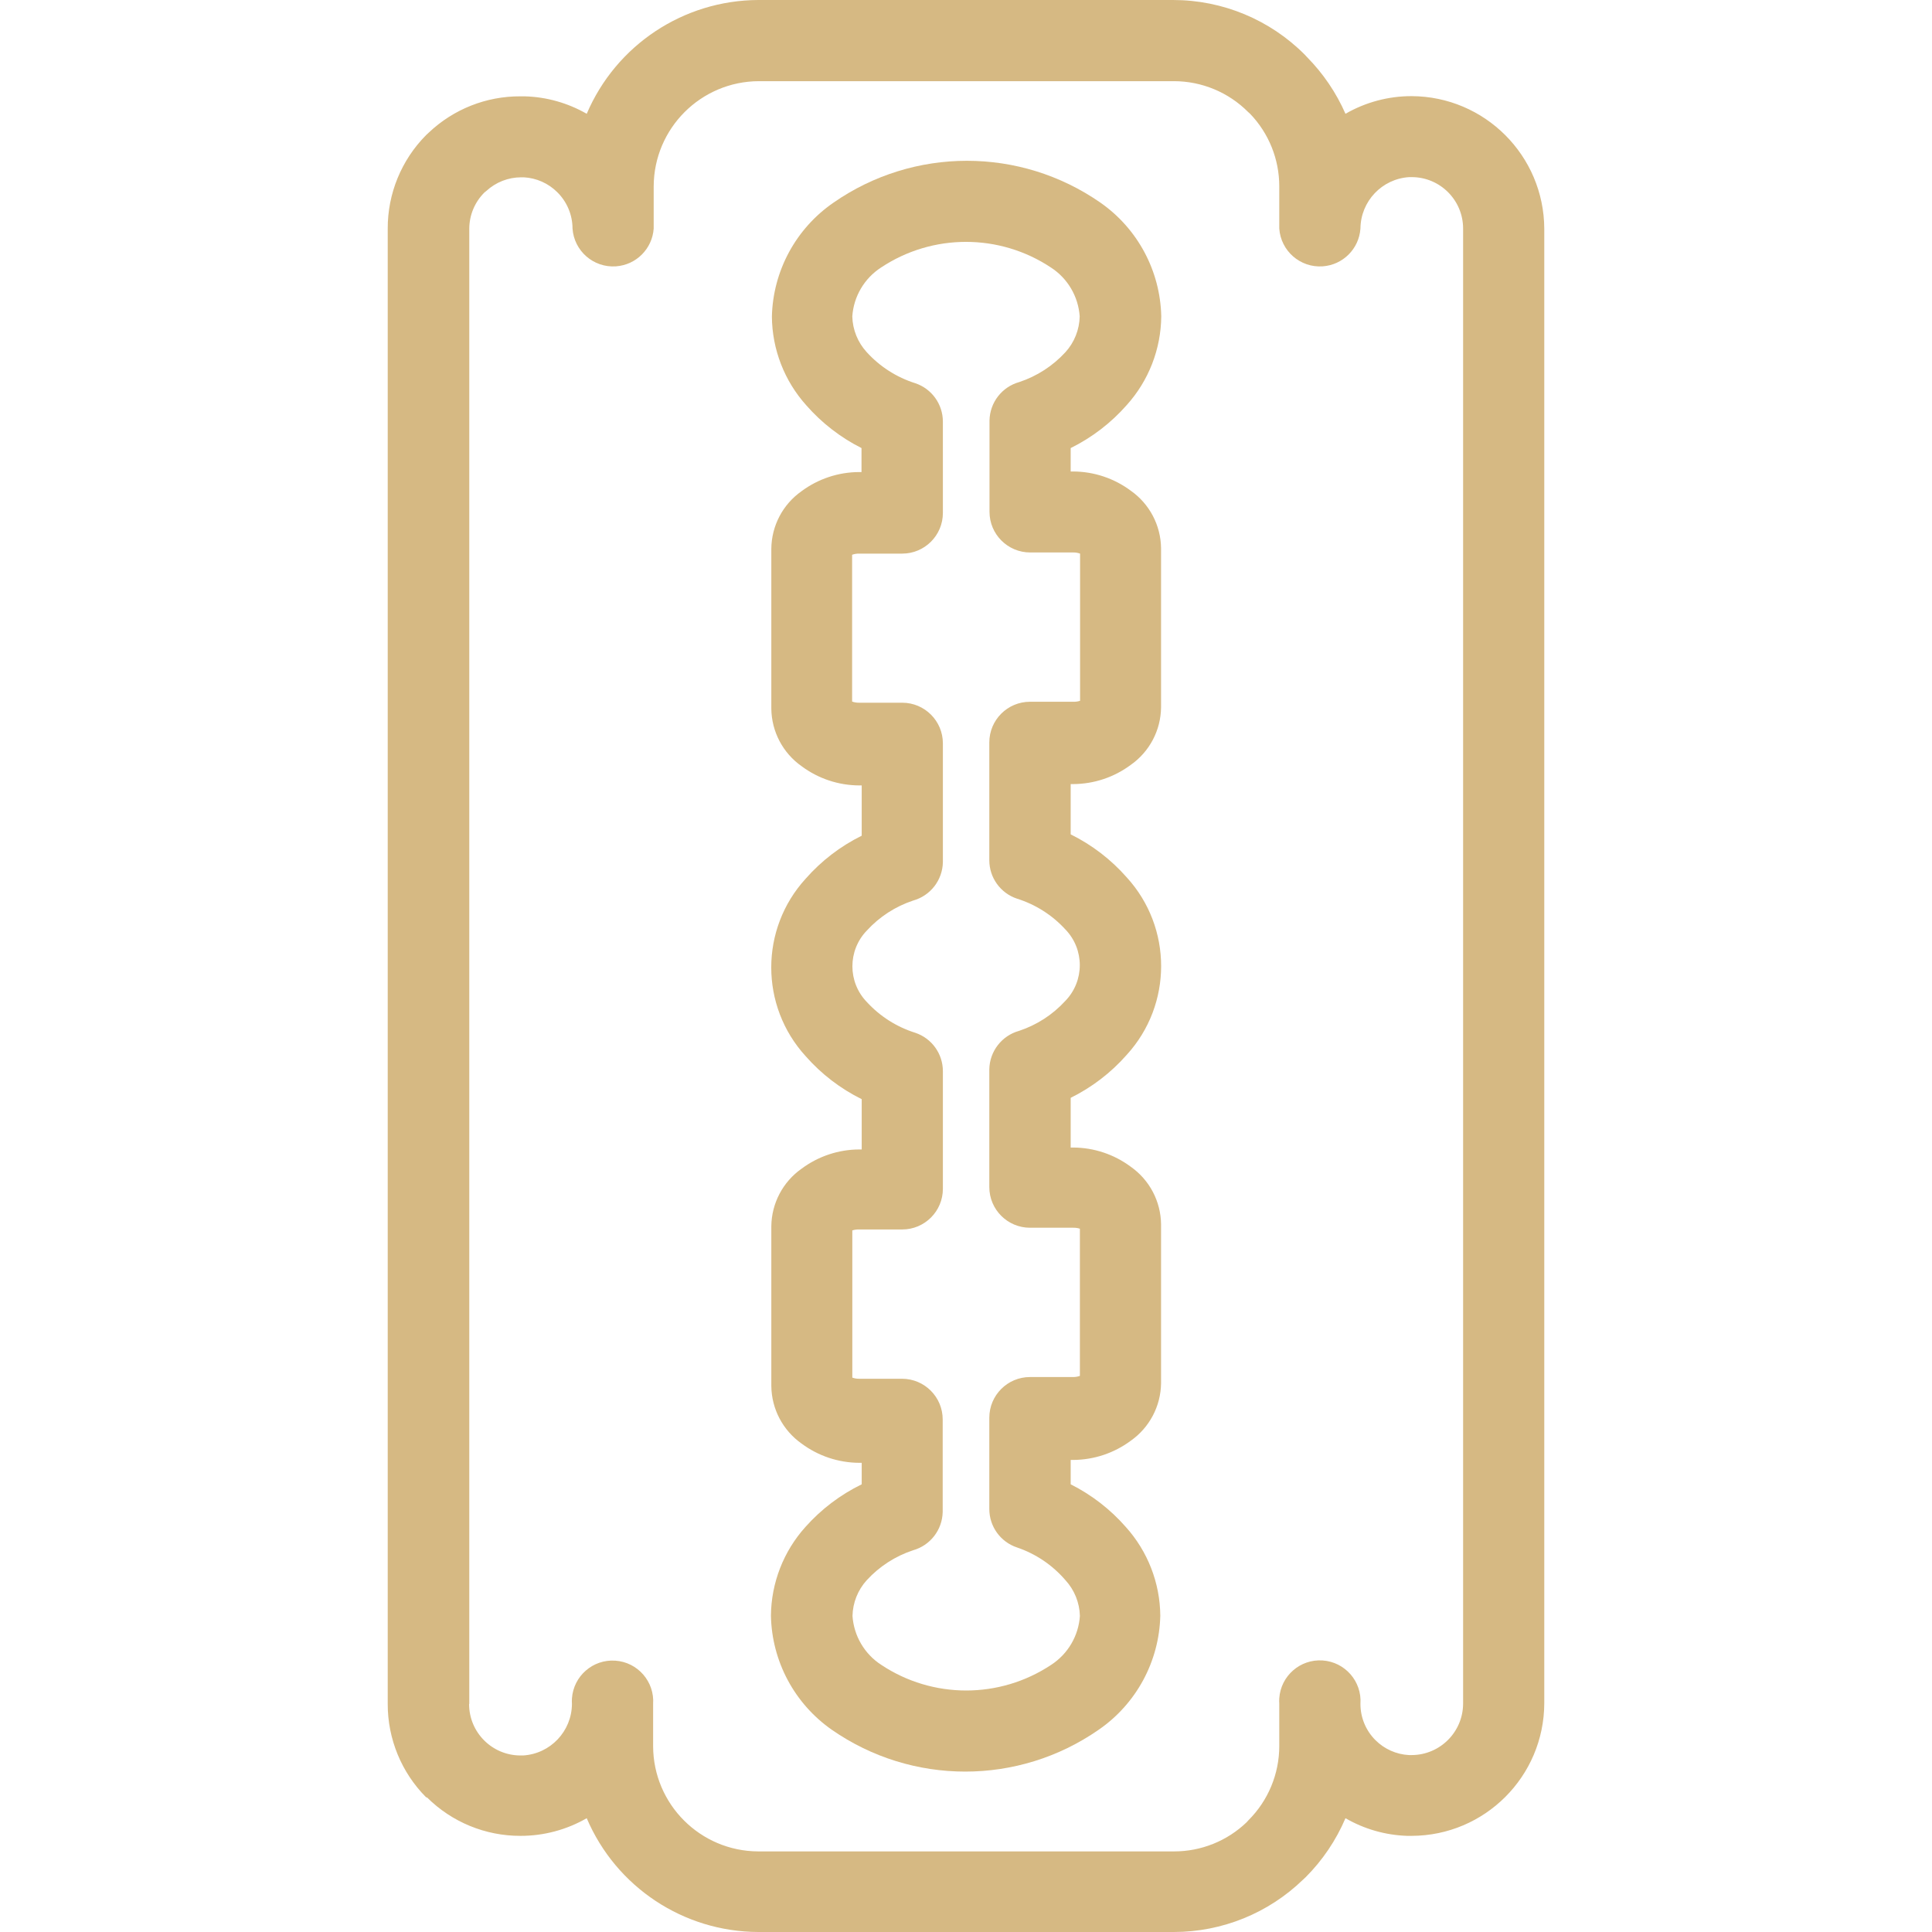 <?xml version="1.0" encoding="iso-8859-1"?>
<!-- Generator: Adobe Illustrator 19.0.0, SVG Export Plug-In . SVG Version: 6.00 Build 0)  -->
<svg xmlns="http://www.w3.org/2000/svg" xmlns:xlink="http://www.w3.org/1999/xlink" version="1.1" id="Capa_1" x="0px" y="0px" viewBox="0 0 402.72 402.72" style="enable-background:new 0 0 402.72 402.72;" xml:space="preserve" width="512px" height="512px">
<g>
	<g>
		<path d="M294.26,20.04c-4.844-0.009-9.604,1.26-13.8,3.68c-1.924-4.389-4.635-8.388-8-11.8l-0.48-0.52    C264.714,4.102,254.839,0,244.54,0h-86.48c-15.586,0.059-29.644,9.384-35.76,23.72c-3.939-2.264-8.378-3.515-12.92-3.64h-0.92    c-7.097-0.034-13.933,2.674-19.08,7.56l-0.56,0.52c-5.15,5.188-8.028,12.21-8,19.52v307.48c-0.021,7.297,2.856,14.304,8,19.48    l0.2,0.04c5.176,5.144,12.183,8.021,19.48,8c4.843,0.007,9.603-1.262,13.8-3.68c6.108,14.343,20.171,23.671,35.76,23.72h86.64    c10.051-0.008,19.704-3.924,26.92-10.92l0.52-0.48c3.536-3.536,6.361-7.719,8.32-12.32c3.923,2.272,8.349,3.536,12.88,3.68h0.92    c15.247-0.044,27.596-12.393,27.64-27.64V47.68C321.834,32.442,309.498,20.106,294.26,20.04z M304.98,355.12    c-0.022,5.911-4.809,10.698-10.72,10.72h-0.56c-2.639-0.138-5.133-1.25-7-3.12c-2.006-2.004-3.129-4.725-3.12-7.56    c0.321-4.672-3.206-8.721-7.878-9.042c-4.672-0.321-8.721,3.206-9.042,7.878c-0.027,0.388-0.027,0.776,0,1.164v8.8    c-0.002,5.811-2.319,11.382-6.44,15.48l-0.36,0.4c-4.065,3.905-9.484,6.084-15.12,6.08h-86.68    c-12.088-0.044-21.876-9.832-21.92-21.92v-8.8c0.321-4.672-3.206-8.721-7.878-9.042c-4.672-0.321-8.721,3.206-9.042,7.878    c-0.027,0.388-0.027,0.777,0,1.164c-0.052,5.685-4.486,10.364-10.16,10.72h-0.56c-5.92,0-10.72-4.799-10.72-10.72l0.04-0.04V47.68    c0.006-2.84,1.143-5.56,3.16-7.56l0.4-0.32c1.973-1.82,4.556-2.833,7.24-2.84h0.56c2.639,0.138,5.133,1.25,7,3.12    c2.017,2,3.154,4.72,3.16,7.56c0.321,4.672,4.37,8.199,9.042,7.878c4.225-0.291,7.587-3.653,7.878-7.878v-8.8    c0.044-12.088,9.832-21.876,21.92-21.92h86.52c5.811,0.002,11.382,2.319,15.48,6.44l0.4,0.36c3.905,4.064,6.084,9.484,6.08,15.12    v8.8c0.321,4.672,4.37,8.199,9.042,7.878c4.225-0.291,7.587-3.653,7.878-7.878c0.052-5.685,4.486-10.364,10.16-10.72h0.52    c5.921,0,10.72,4.799,10.72,10.72V355.12z" fill="#d6b983"/>
	</g>
</g>
<g>
	<g>
		<path d="M234.86,219.88c9.566-10.479,9.566-26.521,0-37c-3.271-3.72-7.239-6.764-11.68-8.96v-10.48h0.52    c4.325-0.017,8.53-1.419,12-4c3.918-2.747,6.271-7.215,6.32-12v-33.16c-0.055-4.783-2.407-9.248-6.32-12    c-3.47-2.581-7.675-3.983-12-4h-0.52V93.4c4.441-2.195,8.409-5.239,11.68-8.96c4.583-5.086,7.145-11.674,7.2-18.52    c-0.209-9.464-4.919-18.26-12.68-23.68c-16.723-11.632-38.917-11.632-55.64,0c-7.844,5.401-12.62,14.239-12.84,23.76    c0.055,6.846,2.617,13.435,7.2,18.52c3.22,3.671,7.118,6.686,11.48,8.88v5h-0.52c-4.325,0.017-8.53,1.419-12,4    c-3.903,2.756-6.24,7.222-6.28,12v33.32c0.055,4.783,2.407,9.248,6.32,12c3.47,2.581,7.675,3.983,12,4h0.52v10.48    c-4.441,2.196-8.409,5.24-11.68,8.96c-9.566,10.479-9.566,26.521,0,37c3.271,3.721,7.239,6.765,11.68,8.96v10.48h-0.52    c-4.325,0.017-8.53,1.419-12,4c-3.913,2.752-6.265,7.217-6.32,12v33.32c0.055,4.783,2.407,9.248,6.32,12    c3.471,2.579,7.676,3.98,12,4h0.52v4.48c-4.448,2.168-8.429,5.184-11.72,8.88c-4.583,5.086-7.145,11.674-7.2,18.52    c0.19,9.491,4.901,18.319,12.68,23.76c16.723,11.632,38.917,11.632,55.64,0c7.839-5.406,12.614-14.24,12.84-23.76    c-0.055-6.846-2.617-13.434-7.2-18.52c-3.219-3.672-7.117-6.687-11.48-8.88v-5.08h0.52c4.324-0.02,8.529-1.421,12-4    c3.913-2.752,6.265-7.217,6.32-12V255.2c-0.055-4.783-2.407-9.248-6.32-12c-3.47-2.581-7.675-3.983-12-4h-0.52v-10.36    C227.621,226.644,231.589,223.6,234.86,219.88z M214.7,255.92C214.7,255.92,214.7,255.92,214.7,255.92h9    c0.475-0.013,0.948,0.055,1.4,0.2v30.68c-0.449,0.163-0.923,0.244-1.4,0.24h-9c-4.683,0-8.48,3.797-8.48,8.48c0,0,0,0,0,0v19.04    c0.001,3.627,2.32,6.848,5.76,8c3.927,1.328,7.423,3.691,10.12,6.84c1.865,2.037,2.931,4.679,3,7.44    c-0.279,4.156-2.503,7.937-6,10.2c-10.726,7.121-24.674,7.121-35.4,0c-3.497-2.263-5.721-6.044-6-10.2    c0.058-2.756,1.109-5.398,2.96-7.44c2.628-2.868,5.947-5.017,9.64-6.24c3.606-1.006,6.126-4.257,6.2-8v-19.28    c0-4.668-3.772-8.458-8.44-8.48h-0.16h-8.84c-0.477,0.004-0.951-0.077-1.4-0.24v-30.68c0.451-0.149,0.925-0.217,1.4-0.2h9    c4.683,0,8.48-3.797,8.48-8.48v-24.52c-0.001-3.627-2.32-6.848-5.76-8c-3.864-1.211-7.341-3.418-10.08-6.4    c-4.029-4.157-4.029-10.763,0-14.92c2.628-2.868,5.947-5.017,9.64-6.24c3.606-1.006,6.126-4.257,6.2-8v-24.76    c0-4.683-3.797-8.48-8.48-8.48h-9c-0.491,0.009-0.979-0.072-1.44-0.24v-30.6c0.461-0.168,0.949-0.249,1.44-0.24h9    c4.683,0,8.48-3.797,8.48-8.48V87.88c-0.001-3.627-2.32-6.848-5.76-8c-3.887-1.227-7.379-3.463-10.12-6.48    c-1.865-2.037-2.931-4.679-3-7.44c0.279-4.156,2.503-7.937,6-10.2c10.726-7.121,24.674-7.121,35.4,0    c3.497,2.263,5.721,6.044,6,10.2c-0.058,2.756-1.109,5.398-2.96,7.44c-2.628,2.868-5.947,5.017-9.64,6.24    c-3.606,1.006-6.126,4.257-6.2,8v19.04c0,4.683,3.797,8.48,8.48,8.48h9c0.477-0.004,0.951,0.077,1.4,0.24v30.68    c-0.451,0.149-0.925,0.217-1.4,0.2h-9.04c-4.683,0-8.48,3.797-8.48,8.48v24.56c0.001,3.627,2.32,6.848,5.76,8    c3.865,1.209,7.342,3.417,10.08,6.4c4.029,4.157,4.029,10.763,0,14.92c-2.627,2.87-5.946,5.018-9.64,6.24    c-3.606,1.006-6.126,4.257-6.2,8v24.56C206.22,252.123,210.017,255.92,214.7,255.92z" fill="#d6b983"/>
	</g>
</g>
<g>
</g>
<g>
</g>
<g>
</g>
<g>
</g>
<g>
</g>
<g>
</g>
<g>
</g>
<g>
</g>
<g>
</g>
<g>
</g>
<g>
</g>
<g>
</g>
<g>
</g>
<g>
</g>
<g>
</g>
</svg>
